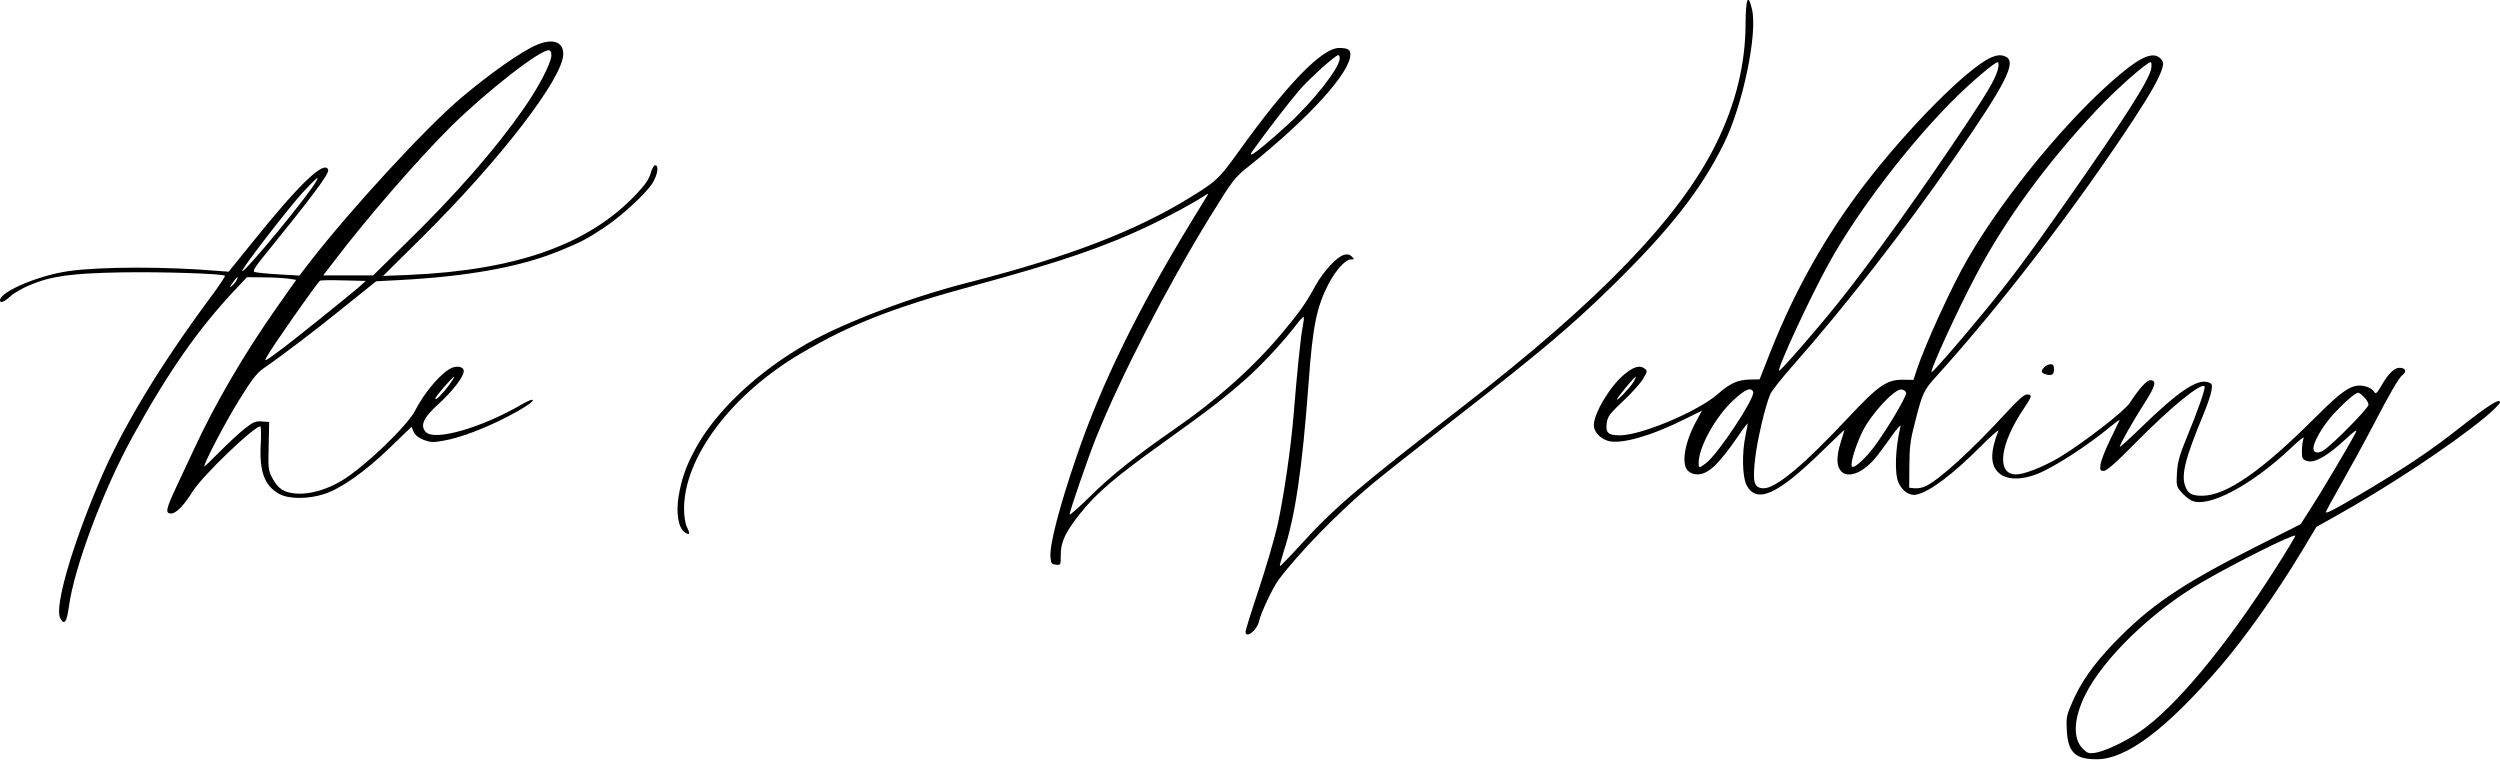 <?xml version="1.0" standalone="no"?>
<!DOCTYPE svg PUBLIC "-//W3C//DTD SVG 20010904//EN"
 "http://www.w3.org/TR/2001/REC-SVG-20010904/DTD/svg10.dtd">
<svg version="1.0" xmlns="http://www.w3.org/2000/svg"
 width="1407pt" height="428pt" viewBox="0 0 1407 428"
 preserveAspectRatio="xMidYMid meet">

<g transform="translate(0,428) scale(0.1,-0.1)"
fill="#000000" stroke="none">
<path d="M9824 4142 c-1 -223 -55 -445 -164 -667 -203 -416 -656 -887 -1425
-1481 -594 -459 -723 -569 -916 -781 -62 -68 -114 -121 -116 -119 -2 2 8 38
21 80 66 202 105 467 141 954 23 318 45 424 112 554 41 78 95 138 126 138 20
0 20 1 5 16 -11 12 -25 15 -43 10 -40 -10 -116 -92 -160 -171 -56 -102 -88
-148 -186 -265 -158 -191 -367 -378 -609 -545 -214 -148 -363 -267 -472 -376
-65 -64 -118 -111 -118 -104 0 19 103 317 148 430 140 347 395 842 639 1240
132 214 140 225 226 293 337 271 567 524 567 626 0 27 -16 36 -64 36 -96 0
-296 -207 -570 -590 -103 -143 -121 -161 -258 -245 -312 -194 -692 -340 -1258
-485 -320 -81 -692 -222 -905 -342 -280 -159 -519 -383 -634 -599 -51 -95 -76
-166 -92 -264 -15 -92 -1 -176 34 -200 29 -20 33 -12 13 29 -10 21 -16 60 -16
103 0 289 266 643 656 873 278 164 517 258 984 385 477 130 728 216 978 335
113 54 244 125 312 169 13 9 22 12 18 6 -3 -5 -43 -70 -88 -144 -302 -494
-512 -922 -651 -1330 -97 -283 -153 -499 -147 -566 3 -35 6 -40 31 -43 27 -3
27 -3 27 55 0 74 26 129 114 239 88 110 200 205 456 388 264 189 347 253 473
364 90 80 222 222 291 315 16 21 31 35 33 33 3 -3 0 -26 -5 -53 -11 -49 -32
-256 -52 -503 -16 -191 -56 -462 -91 -620 -17 -74 -64 -235 -105 -358 -41
-122 -74 -229 -74 -237 0 -42 64 7 75 56 10 47 77 190 111 236 113 151 339
383 529 541 55 46 268 214 473 374 463 360 647 514 875 738 324 317 501 542
630 804 106 215 190 619 157 755 -22 93 -35 62 -36 -87z m-2284 -190 c0 -54
-150 -244 -295 -376 -164 -148 -233 -199 -195 -145 66 94 211 282 264 343 61
69 202 196 218 196 4 0 8 -8 8 -18z"/>
<path d="M3020 4027 c-84 -35 -263 -161 -425 -298 -195 -164 -623 -629 -850
-922 l-60 -78 -120 7 c-66 4 -126 10 -133 14 -10 5 2 25 43 76 284 350 379
477 372 498 -19 58 -161 -77 -429 -411 l-131 -162 -56 4 c-290 25 -666 25
-846 -1 -169 -24 -385 -116 -385 -164 0 -19 23 -10 59 23 21 19 71 47 112 64
118 49 231 65 509 70 231 4 573 -7 586 -19 3 -3 -39 -66 -94 -139 -277 -375
-485 -720 -610 -1014 -159 -373 -256 -711 -223 -774 23 -42 37 -24 49 67 30
219 193 655 358 954 200 364 370 607 578 828 l66 70 92 -1 c51 0 114 -4 139
-7 l46 -7 -109 -155 c-182 -258 -350 -546 -467 -800 -24 -52 -68 -146 -98
-209 -60 -128 -64 -151 -30 -151 28 0 71 44 122 125 56 89 343 365 380 365 4
0 5 -40 3 -89 -10 -163 19 -243 102 -290 55 -31 164 -31 256 -1 96 32 229 126
368 260 l122 118 12 -28 c9 -20 27 -34 57 -46 38 -14 53 -15 112 -4 91 15 235
70 363 137 100 52 158 93 133 93 -7 0 -34 -13 -60 -28 -226 -131 -489 -206
-537 -153 -33 37 -13 81 74 159 79 73 140 152 140 183 0 23 -30 32 -64 20 -58
-23 -154 -133 -211 -244 -45 -86 -283 -314 -408 -390 -85 -52 -182 -80 -258
-75 -71 5 -105 27 -137 89 -22 41 -23 54 -20 179 l3 135 -41 3 c-35 3 -49 -3
-95 -39 -30 -23 -93 -82 -142 -131 -48 -49 -87 -86 -87 -82 0 22 121 253 196
373 68 110 99 151 133 175 113 78 297 218 460 350 l178 143 134 7 c377 20 669
72 888 160 134 55 156 66 258 133 98 64 235 190 275 252 29 47 38 101 15 101
-7 0 -18 -20 -25 -45 -9 -33 -30 -64 -84 -121 -267 -281 -672 -424 -1272 -451
l-150 -6 226 224 c435 432 788 891 788 1025 0 69 -59 90 -150 51z m83 -62 c-4
-46 -74 -180 -159 -301 -158 -226 -378 -478 -658 -751 l-186 -183 -140 0 -141
0 63 82 c179 236 469 570 653 753 202 200 511 441 555 432 10 -2 14 -13 13
-32z m-1322 -703 c-42 -79 -406 -520 -418 -508 -8 8 261 356 342 444 78 83 93
96 76 64z m-450 -560 c-5 -10 -18 -25 -28 -33 -12 -10 -11 -5 6 19 24 35 38
43 22 14z m691 -36 c-55 -48 -388 -316 -452 -362 -81 -60 -84 -61 -69 -33 25
49 283 417 300 429 4 3 63 4 132 2 l126 -3 -37 -33z m507 -551 c-38 -52 -79
-93 -79 -78 0 11 97 123 107 123 2 0 -10 -20 -28 -45z"/>
<path d="M11205 3956 c-131 -58 -466 -395 -712 -716 -217 -284 -390 -591 -527
-935 l-63 -160 -54 -1 c-72 -2 -112 -21 -184 -84 -111 -96 -428 -230 -548
-230 -67 0 -82 14 -74 71 5 35 17 51 91 121 48 44 98 101 113 125 26 45 26 46
7 60 -26 19 -60 9 -111 -33 -81 -66 -173 -220 -173 -288 0 -35 36 -74 79 -87
72 -22 247 28 441 126 l89 44 -34 -62 c-64 -119 -84 -238 -45 -277 11 -11 33
-20 51 -20 62 0 118 52 229 212 29 43 55 77 56 75 1 -1 -4 -31 -12 -67 -21
-99 -18 -232 5 -279 56 -109 173 -57 424 188 70 68 127 123 127 120 0 -2 -9
-33 -20 -67 -29 -91 -24 -149 14 -174 24 -17 74 -7 112 21 49 36 66 55 149
171 48 68 66 86 60 65 -28 -118 -33 -257 -11 -309 20 -48 63 -78 100 -70 75
15 204 112 365 273 57 57 101 96 98 87 -47 -121 -46 -195 3 -238 42 -39 126
-41 214 -6 95 37 287 161 420 272 27 22 47 36 45 31 -3 -6 -27 -55 -53 -110
-27 -55 -51 -117 -54 -137 -4 -34 -2 -38 18 -38 17 0 69 46 184 163 195 197
363 334 383 313 8 -8 -38 -139 -103 -296 -38 -93 -48 -129 -52 -190 -4 -71 -3
-78 23 -108 15 -18 41 -40 57 -48 91 -47 337 82 562 295 44 42 76 67 71 56 -5
-11 -9 -42 -10 -70 0 -45 2 -50 28 -59 40 -15 114 26 212 117 63 58 75 65 61
39 -32 -63 -190 -329 -249 -420 l-59 -92 -258 -130 c-413 -208 -593 -331 -793
-539 -117 -123 -185 -219 -235 -335 -32 -73 -34 -86 -30 -157 7 -124 48 -163
170 -162 167 1 391 170 699 528 136 159 311 406 455 645 l81 135 79 44 c318
176 669 408 868 571 47 39 86 78 86 86 0 25 -63 -15 -225 -142 -163 -128 -287
-212 -521 -352 -175 -104 -234 -136 -234 -124 0 4 41 80 91 167 50 88 125 225
167 305 107 206 152 283 175 301 24 20 15 39 -19 39 -29 0 -63 -33 -103 -103
-22 -38 -31 -46 -37 -35 -13 22 -48 38 -84 38 -55 0 -109 -39 -243 -173 -306
-307 -508 -447 -643 -447 -57 0 -78 11 -94 50 -26 64 -3 157 99 403 23 55 44
116 47 138 6 34 4 40 -17 47 -61 23 -169 -50 -381 -256 -65 -63 -118 -111
-118 -107 0 14 79 153 143 252 59 93 66 123 28 123 -20 0 -64 -50 -114 -127
-29 -46 -265 -228 -398 -308 -91 -53 -196 -95 -243 -95 -112 0 -92 170 45 372
45 66 48 78 17 78 -16 0 -49 -29 -107 -92 -194 -212 -378 -381 -459 -422 -18
-10 -48 -16 -65 -14 l-32 3 1 125 c1 107 5 143 33 249 42 164 47 174 126 261
364 403 776 941 1103 1438 100 153 145 234 162 290 7 27 6 36 -11 53 -38 38
-103 14 -220 -83 -285 -235 -655 -682 -864 -1043 -92 -159 -241 -485 -289
-631 l-17 -52 -58 1 c-91 1 -139 -32 -303 -207 -260 -278 -419 -410 -487 -404
-50 4 -58 35 -43 168 12 103 56 293 85 361 8 19 64 90 125 159 292 330 630
764 914 1175 286 413 347 533 289 565 -26 13 -49 12 -86 -4z m41 -58 c-10 -49
-47 -116 -161 -288 -255 -385 -563 -816 -745 -1041 -126 -157 -322 -381 -327
-375 -12 11 173 411 281 606 164 297 463 686 718 936 96 94 215 194 231 194 5
0 7 -15 3 -32z m861 -4 c-11 -64 -148 -279 -493 -770 -194 -277 -301 -421
-443 -594 -137 -167 -295 -349 -300 -344 -10 9 147 352 252 549 164 310 395
626 678 927 108 115 280 267 303 268 5 0 6 -16 3 -36z m-2914 -1764 c-18 -31
-93 -109 -93 -98 0 9 99 128 106 128 3 0 -3 -14 -13 -30z m674 -56 c12 -32
-200 -353 -266 -401 -38 -29 -41 -29 -41 2 0 89 97 263 197 354 66 61 98 74
110 45z m861 -5 c4 -19 -125 -235 -190 -316 -50 -64 -104 -110 -115 -99 -12
12 20 119 60 199 49 99 181 241 219 235 13 -2 24 -10 26 -19z m2577 -24 c14
-13 25 -33 25 -43 0 -19 -200 -222 -252 -256 -32 -21 -58 -15 -58 11 0 34 48
118 101 179 57 65 134 134 150 134 6 0 21 -11 34 -25z m-502 -970 c-276 -434
-564 -780 -763 -915 -80 -55 -199 -110 -249 -117 -35 -5 -44 -2 -70 24 -56 57
-51 168 14 301 102 206 378 473 655 634 197 114 517 274 528 263 2 -2 -49 -87
-115 -190z"/>
<path d="M11506 2214 c-20 -20 -20 -30 0 -38 37 -14 54 -7 54 24 0 23 -5 30
-19 30 -11 0 -27 -7 -35 -16z"/>
</g>
</svg>
